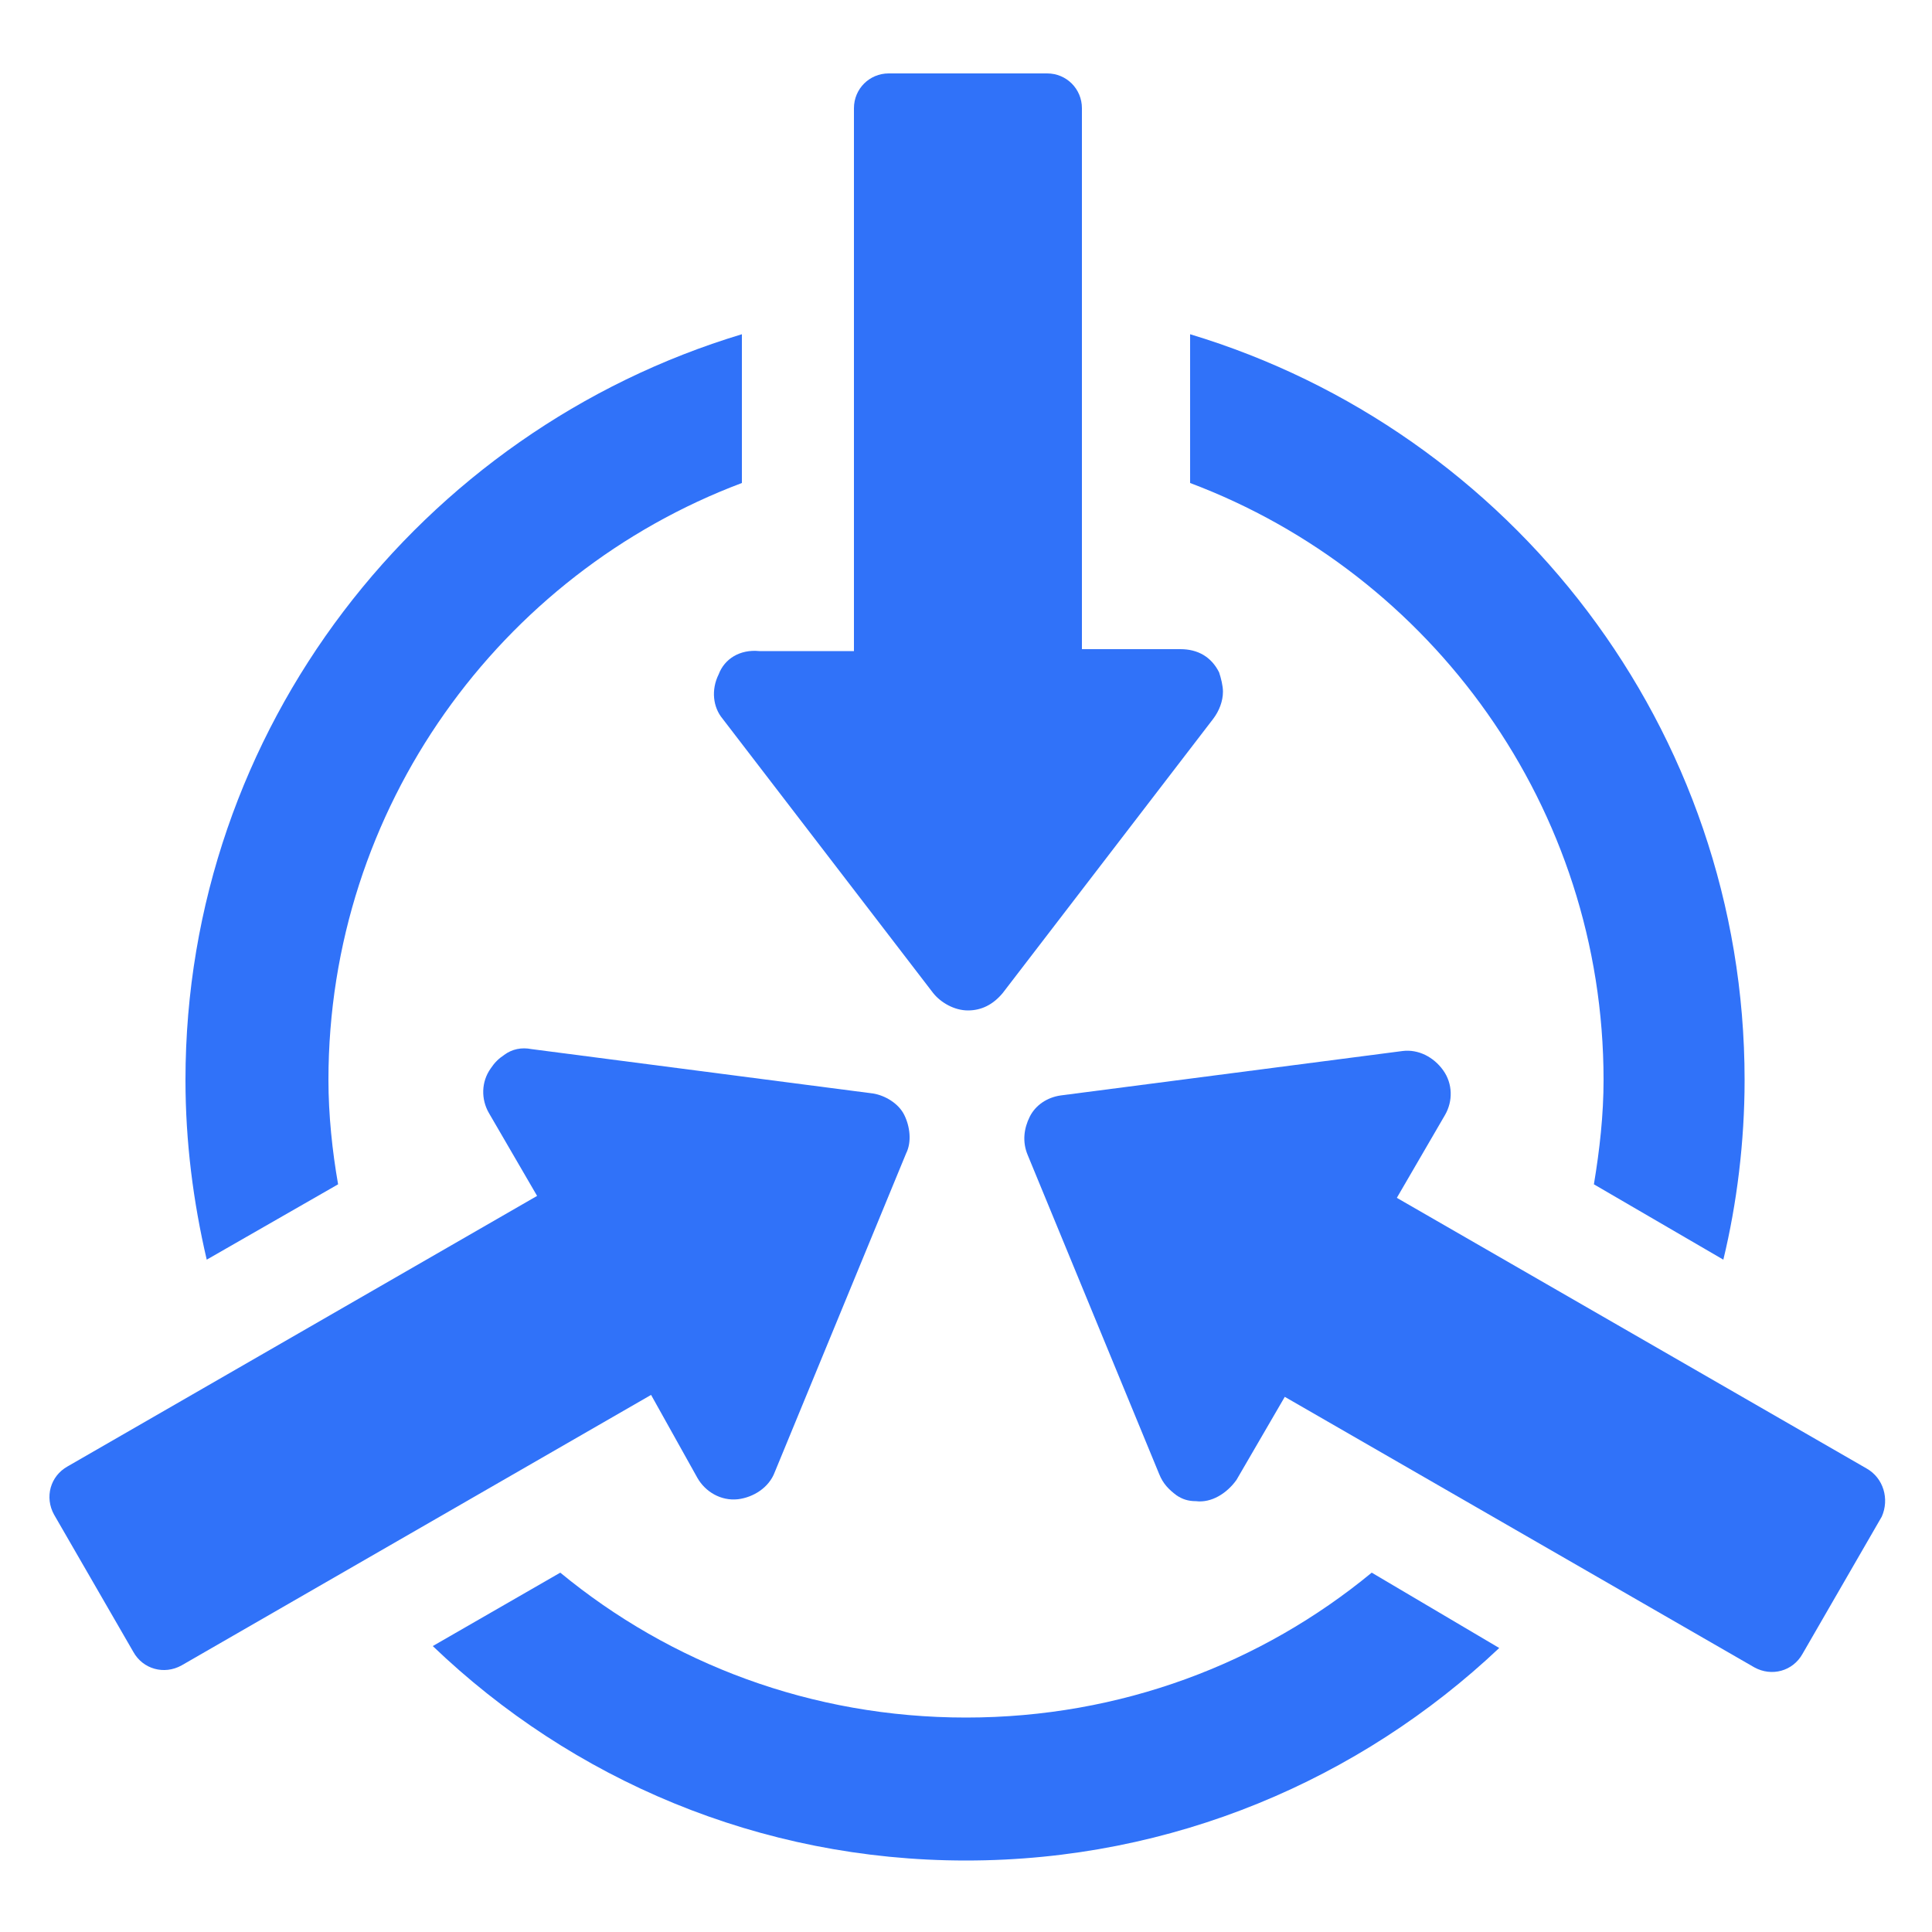 <svg height='100px' width='100px'  fill="#3072f9" xmlns:x="http://ns.adobe.com/Extensibility/1.0/" xmlns:i="http://ns.adobe.com/AdobeIllustrator/10.0/" xmlns:graph="http://ns.adobe.com/Graphs/1.0/" xmlns="http://www.w3.org/2000/svg" xmlns:xlink="http://www.w3.org/1999/xlink" version="1.1" x="0px" y="0px" viewBox="0 0 100 100" style="enable-background:new 0 0 100 100;" xml:space="preserve"><g><g i:extraneous="self"><g><path d="M5273.1,2400.1v-2c0-2.8-5-4-9.7-4s-9.7,1.3-9.7,4v2c0,1.8,0.7,3.6,2,4.9l5,4.9c0.3,0.3,0.4,0.6,0.4,1v6.4     c0,0.4,0.2,0.7,0.6,0.8l2.9,0.9c0.5,0.1,1-0.2,1-0.8v-7.2c0-0.4,0.2-0.7,0.4-1l5.1-5C5272.4,2403.7,5273.1,2401.9,5273.1,2400.1z      M5263.4,2400c-4.8,0-7.4-1.3-7.5-1.8v0c0.1-0.5,2.7-1.8,7.5-1.8c4.8,0,7.3,1.3,7.5,1.8C5270.7,2398.7,5268.2,2400,5263.4,2400z"></path><path d="M5268.4,2410.3c-0.6,0-1,0.4-1,1c0,0.6,0.4,1,1,1h4.3c0.6,0,1-0.4,1-1c0-0.6-0.4-1-1-1H5268.4z"></path><path d="M5272.7,2413.7h-4.3c-0.6,0-1,0.4-1,1c0,0.6,0.4,1,1,1h4.3c0.6,0,1-0.4,1-1C5273.7,2414.1,5273.3,2413.7,5272.7,2413.7z"></path><path d="M5272.7,2417h-4.3c-0.6,0-1,0.4-1,1c0,0.6,0.4,1,1,1h4.3c0.6,0,1-0.4,1-1C5273.7,2417.5,5273.3,2417,5272.7,2417z"></path></g><g><path d="M17.5,61.3c-0.3-1.7-0.5-3.6-0.5-5.4c0-14.1,8.9-26.2,21.4-30.9v-7.7c-16.6,5-28.8,20.4-28.8,38.6c0,3.2,0.4,6.3,1.1,9.3     L17.5,61.3z"></path><path d="M83,55.9c0,1.8-0.2,3.6-0.5,5.4l6.7,3.9c0.7-2.9,1.1-6.1,1.1-9.3c0-18.2-12.1-33.6-28.7-38.6v7.7     C74.1,29.7,83,41.8,83,55.9z"></path><path d="M50,88.9c-8,0-15.3-2.8-21-7.5l-6.6,3.8c7.2,6.9,16.9,11.1,27.6,11.1s20.4-4.2,27.6-11L71,81.4     C65.3,86.1,58,88.9,50,88.9z"></path><path d="M37.2,34.9c-0.4,0.8-0.3,1.7,0.2,2.3l10.9,14.2c0.4,0.5,1.1,0.9,1.8,0.9c0.7,0,1.3-0.3,1.8-0.9l10.9-14.2     c0.3-0.4,0.5-0.9,0.5-1.4c0-0.3-0.1-0.7-0.2-1c-0.4-0.8-1.1-1.2-2-1.2H56V5.6c0-1-0.8-1.8-1.8-1.8h-8.2c-1,0-1.8,0.8-1.8,1.8     v28.1h-4.9C38.3,33.6,37.5,34.1,37.2,34.9z"></path><path d="M36.1,76.5c0.4,0.7,1.2,1.2,2.1,1.1c0.8-0.1,1.6-0.6,1.9-1.4l6.8-16.5c0.3-0.6,0.2-1.4-0.1-2c-0.3-0.6-1-1-1.6-1.1     l-17.7-2.3c-0.5-0.1-1,0-1.4,0.3c-0.3,0.2-0.5,0.4-0.7,0.7c-0.5,0.7-0.5,1.6-0.1,2.3l2.5,4.3l-24.3,14c-0.9,0.5-1.2,1.6-0.7,2.5     l4.1,7.1c0.5,0.9,1.6,1.2,2.5,0.7l24.3-14L36.1,76.5z"></path><path d="M96.6,76l-24.3-14l2.5-4.3c0.4-0.7,0.4-1.6-0.1-2.3c-0.5-0.7-1.3-1.1-2.1-1l-17.7,2.3c-0.7,0.1-1.3,0.5-1.6,1.1     c-0.3,0.6-0.4,1.3-0.1,2l6.8,16.5c0.2,0.5,0.5,0.8,0.9,1.1c0.3,0.2,0.6,0.3,1,0.3c0.8,0.1,1.6-0.4,2.1-1.1l2.5-4.3l24.3,14     c0.9,0.5,2,0.2,2.5-0.7l4.1-7.1C97.8,77.6,97.5,76.5,96.6,76z"></path></g></g></g></svg>